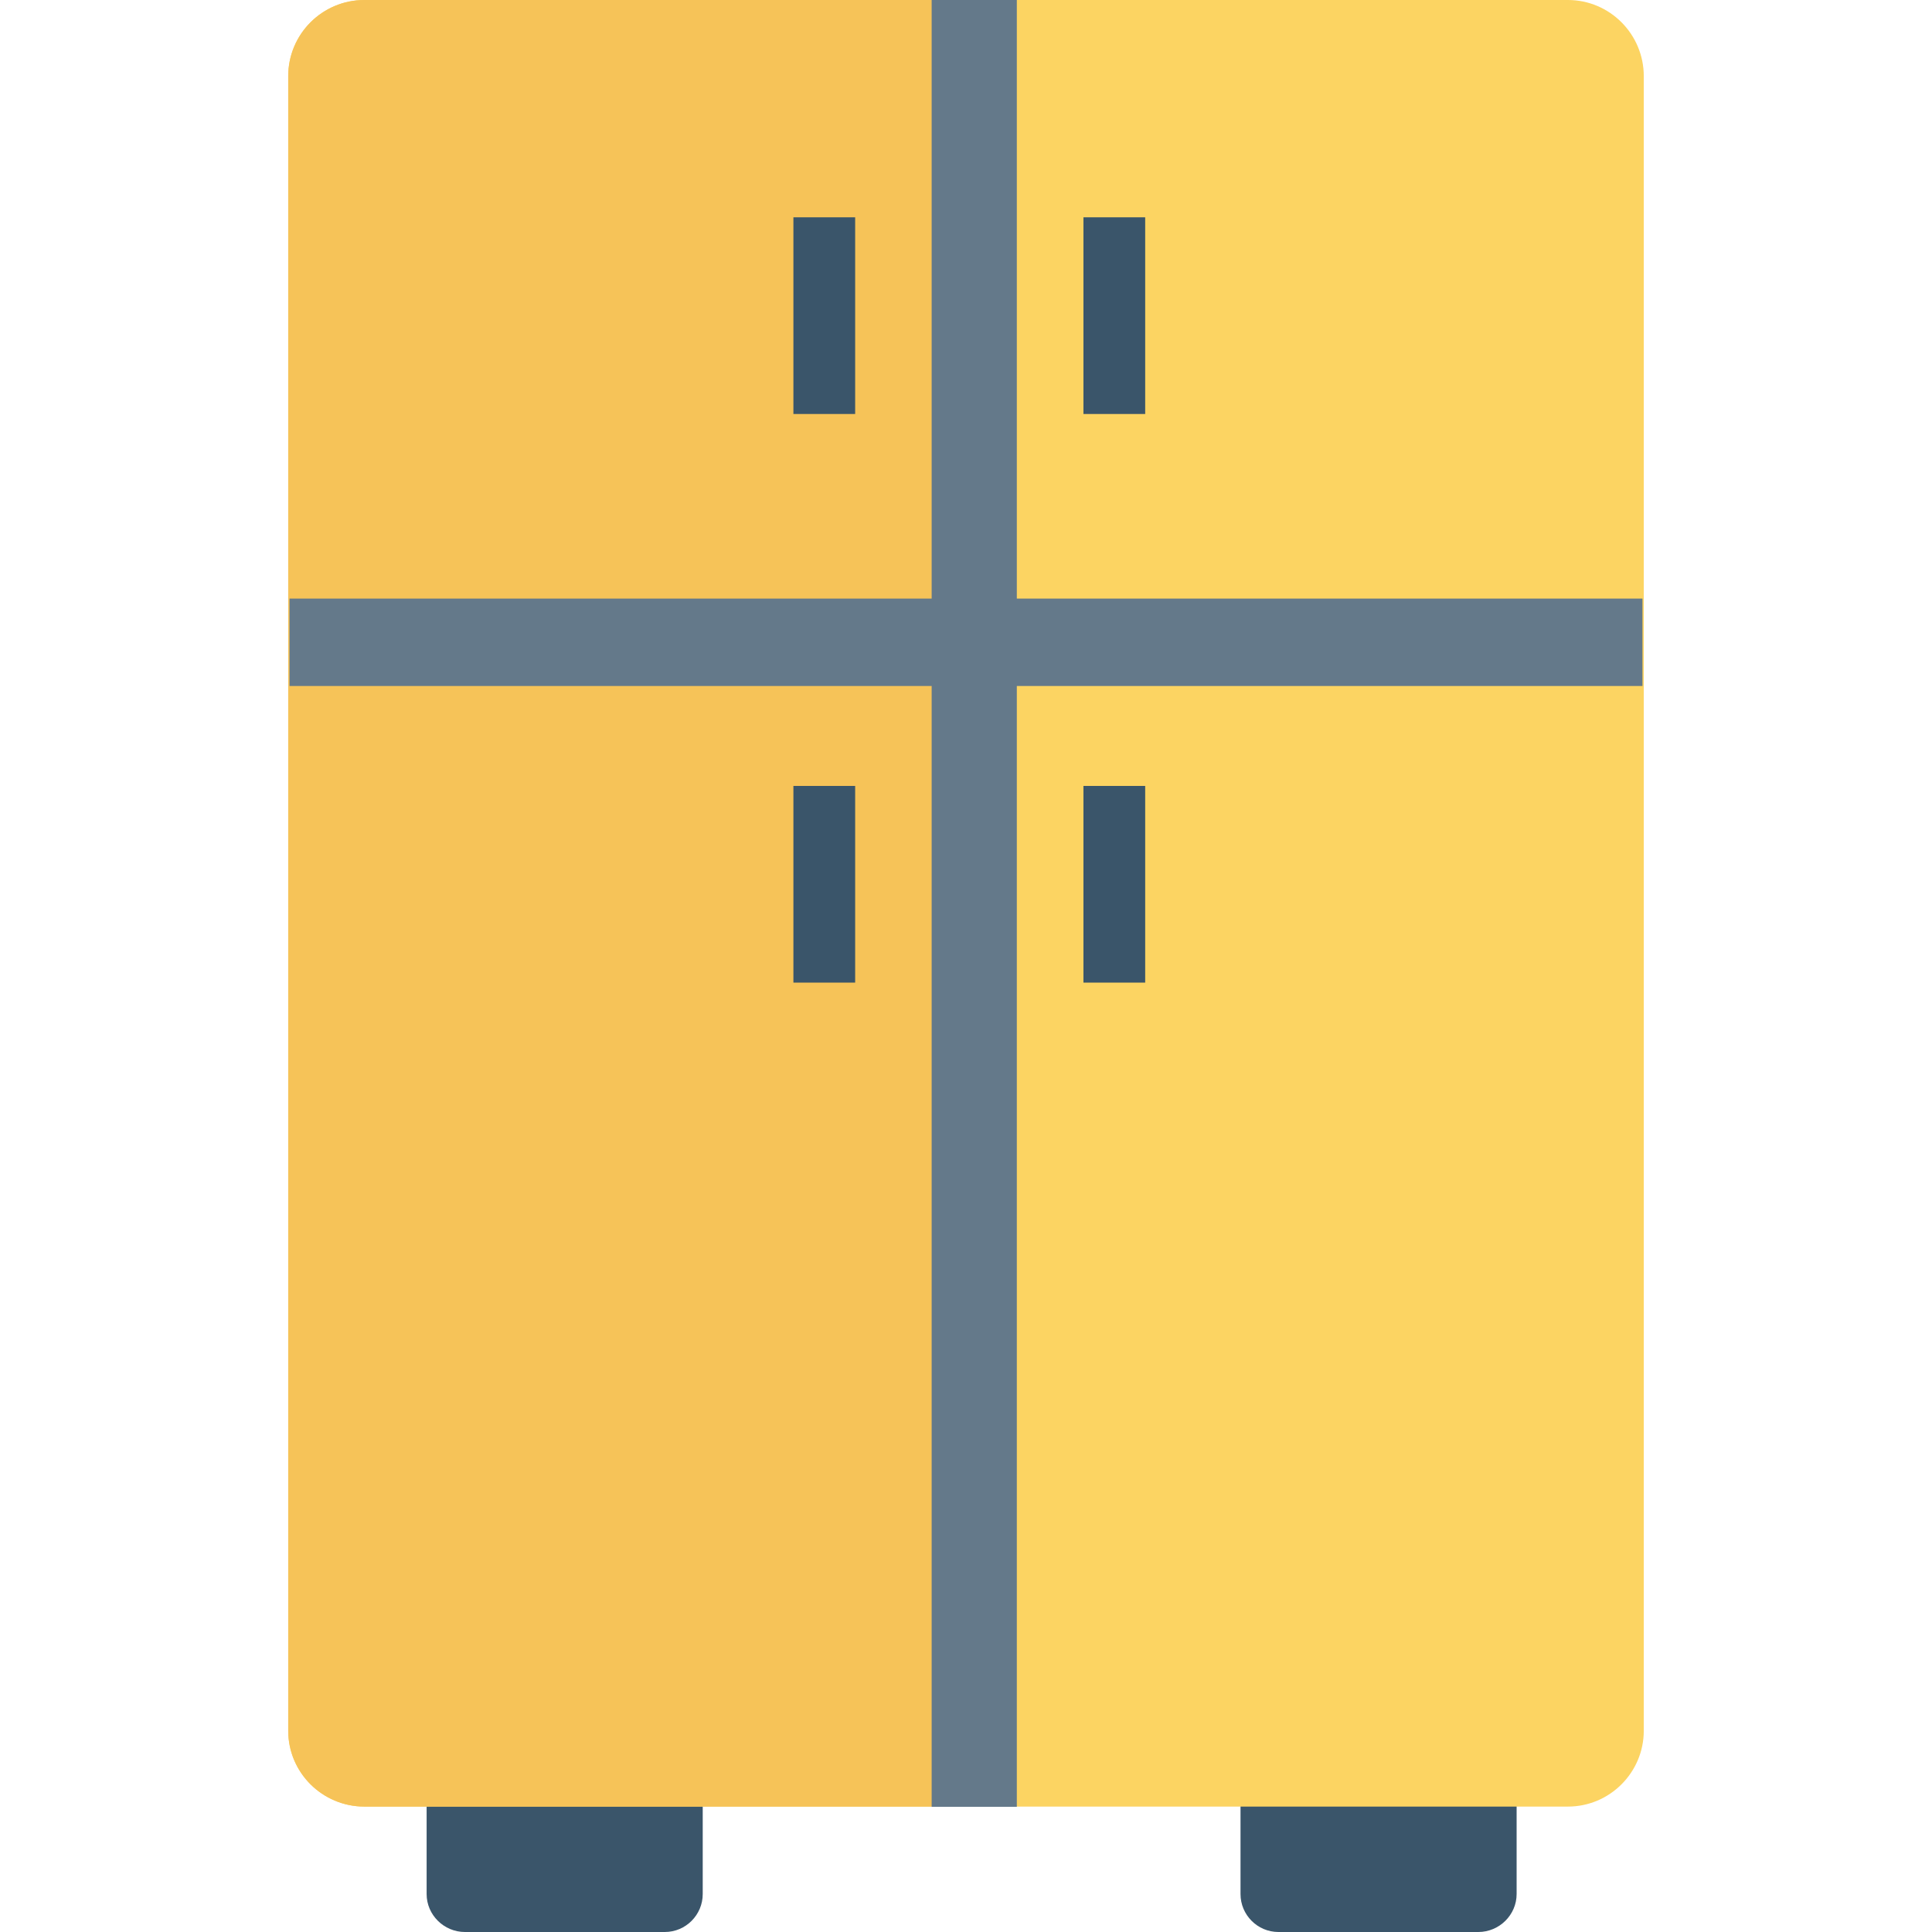<?xml version="1.0" encoding="iso-8859-1"?>
<!-- Generator: Adobe Illustrator 19.0.0, SVG Export Plug-In . SVG Version: 6.00 Build 0)  -->
<svg version="1.1" id="Capa_1" xmlns="http://www.w3.org/2000/svg" xmlns:xlink="http://www.w3.org/1999/xlink" x="0px" y="0px"
	 viewBox="0 0 468.293 468.293" style="enable-background:new 0 0 468.293 468.293;" xml:space="preserve">
<g>
	<path style="fill:#3A556A;" d="M367.61,434.831v24.266c0,5.024-4.172,9.196-9.281,9.196h-48.447c-5.108,0-9.196-4.172-9.196-9.196
		v-24.266c0-5.109,4.087-9.196,9.196-9.196h48.447C363.438,425.635,367.61,429.722,367.61,434.831z"/>
	<path style="fill:#3A556A;" d="M170.331,434.831v24.266c0,5.024-4.087,9.196-9.195,9.196h-48.447c-5.109,0-9.281-4.172-9.281-9.196
		v-24.266c0-5.109,4.172-9.196,9.281-9.196h48.447C166.244,425.635,170.331,429.722,170.331,434.831z"/>
</g>
<path style="fill:#FCD462;" d="M380.041,0H88.337C78.12,0,69.86,8.259,69.86,18.476v401.028c0,10.132,8.26,18.391,18.477,18.391
	h291.704c10.133,0,18.391-8.259,18.391-18.391V18.476C398.432,8.259,390.173,0,380.041,0z"/>
<path style="fill:#F6C358;" d="M88.337,0C78.12,0,69.86,8.259,69.86,18.476v401.028c0,10.132,8.26,18.391,18.477,18.391h146.959V0
	H88.337z"/>
<g>
	<rect x="225.823" style="fill:#64798A;" width="20.642" height="437.947"/>
	<rect x="70.181" y="145.09" style="fill:#64798A;" width="327.93" height="21.186"/>
</g>
<g>
	<rect x="192.312" y="52.674" style="fill:#3A556A;" width="14.967" height="47.672"/>
	<rect x="262.612" y="52.674" style="fill:#3A556A;" width="14.967" height="47.672"/>
	<rect x="192.312" y="190.501" style="fill:#3A556A;" width="14.967" height="47.672"/>
	<rect x="262.612" y="190.501" style="fill:#3A556A;" width="14.967" height="47.672"/>
</g>
<g>
</g>
<g>
</g>
<g>
</g>
<g>
</g>
<g>
</g>
<g>
</g>
<g>
</g>
<g>
</g>
<g>
</g>
<g>
</g>
<g>
</g>
<g>
</g>
<g>
</g>
<g>
</g>
<g>
</g>
</svg>
